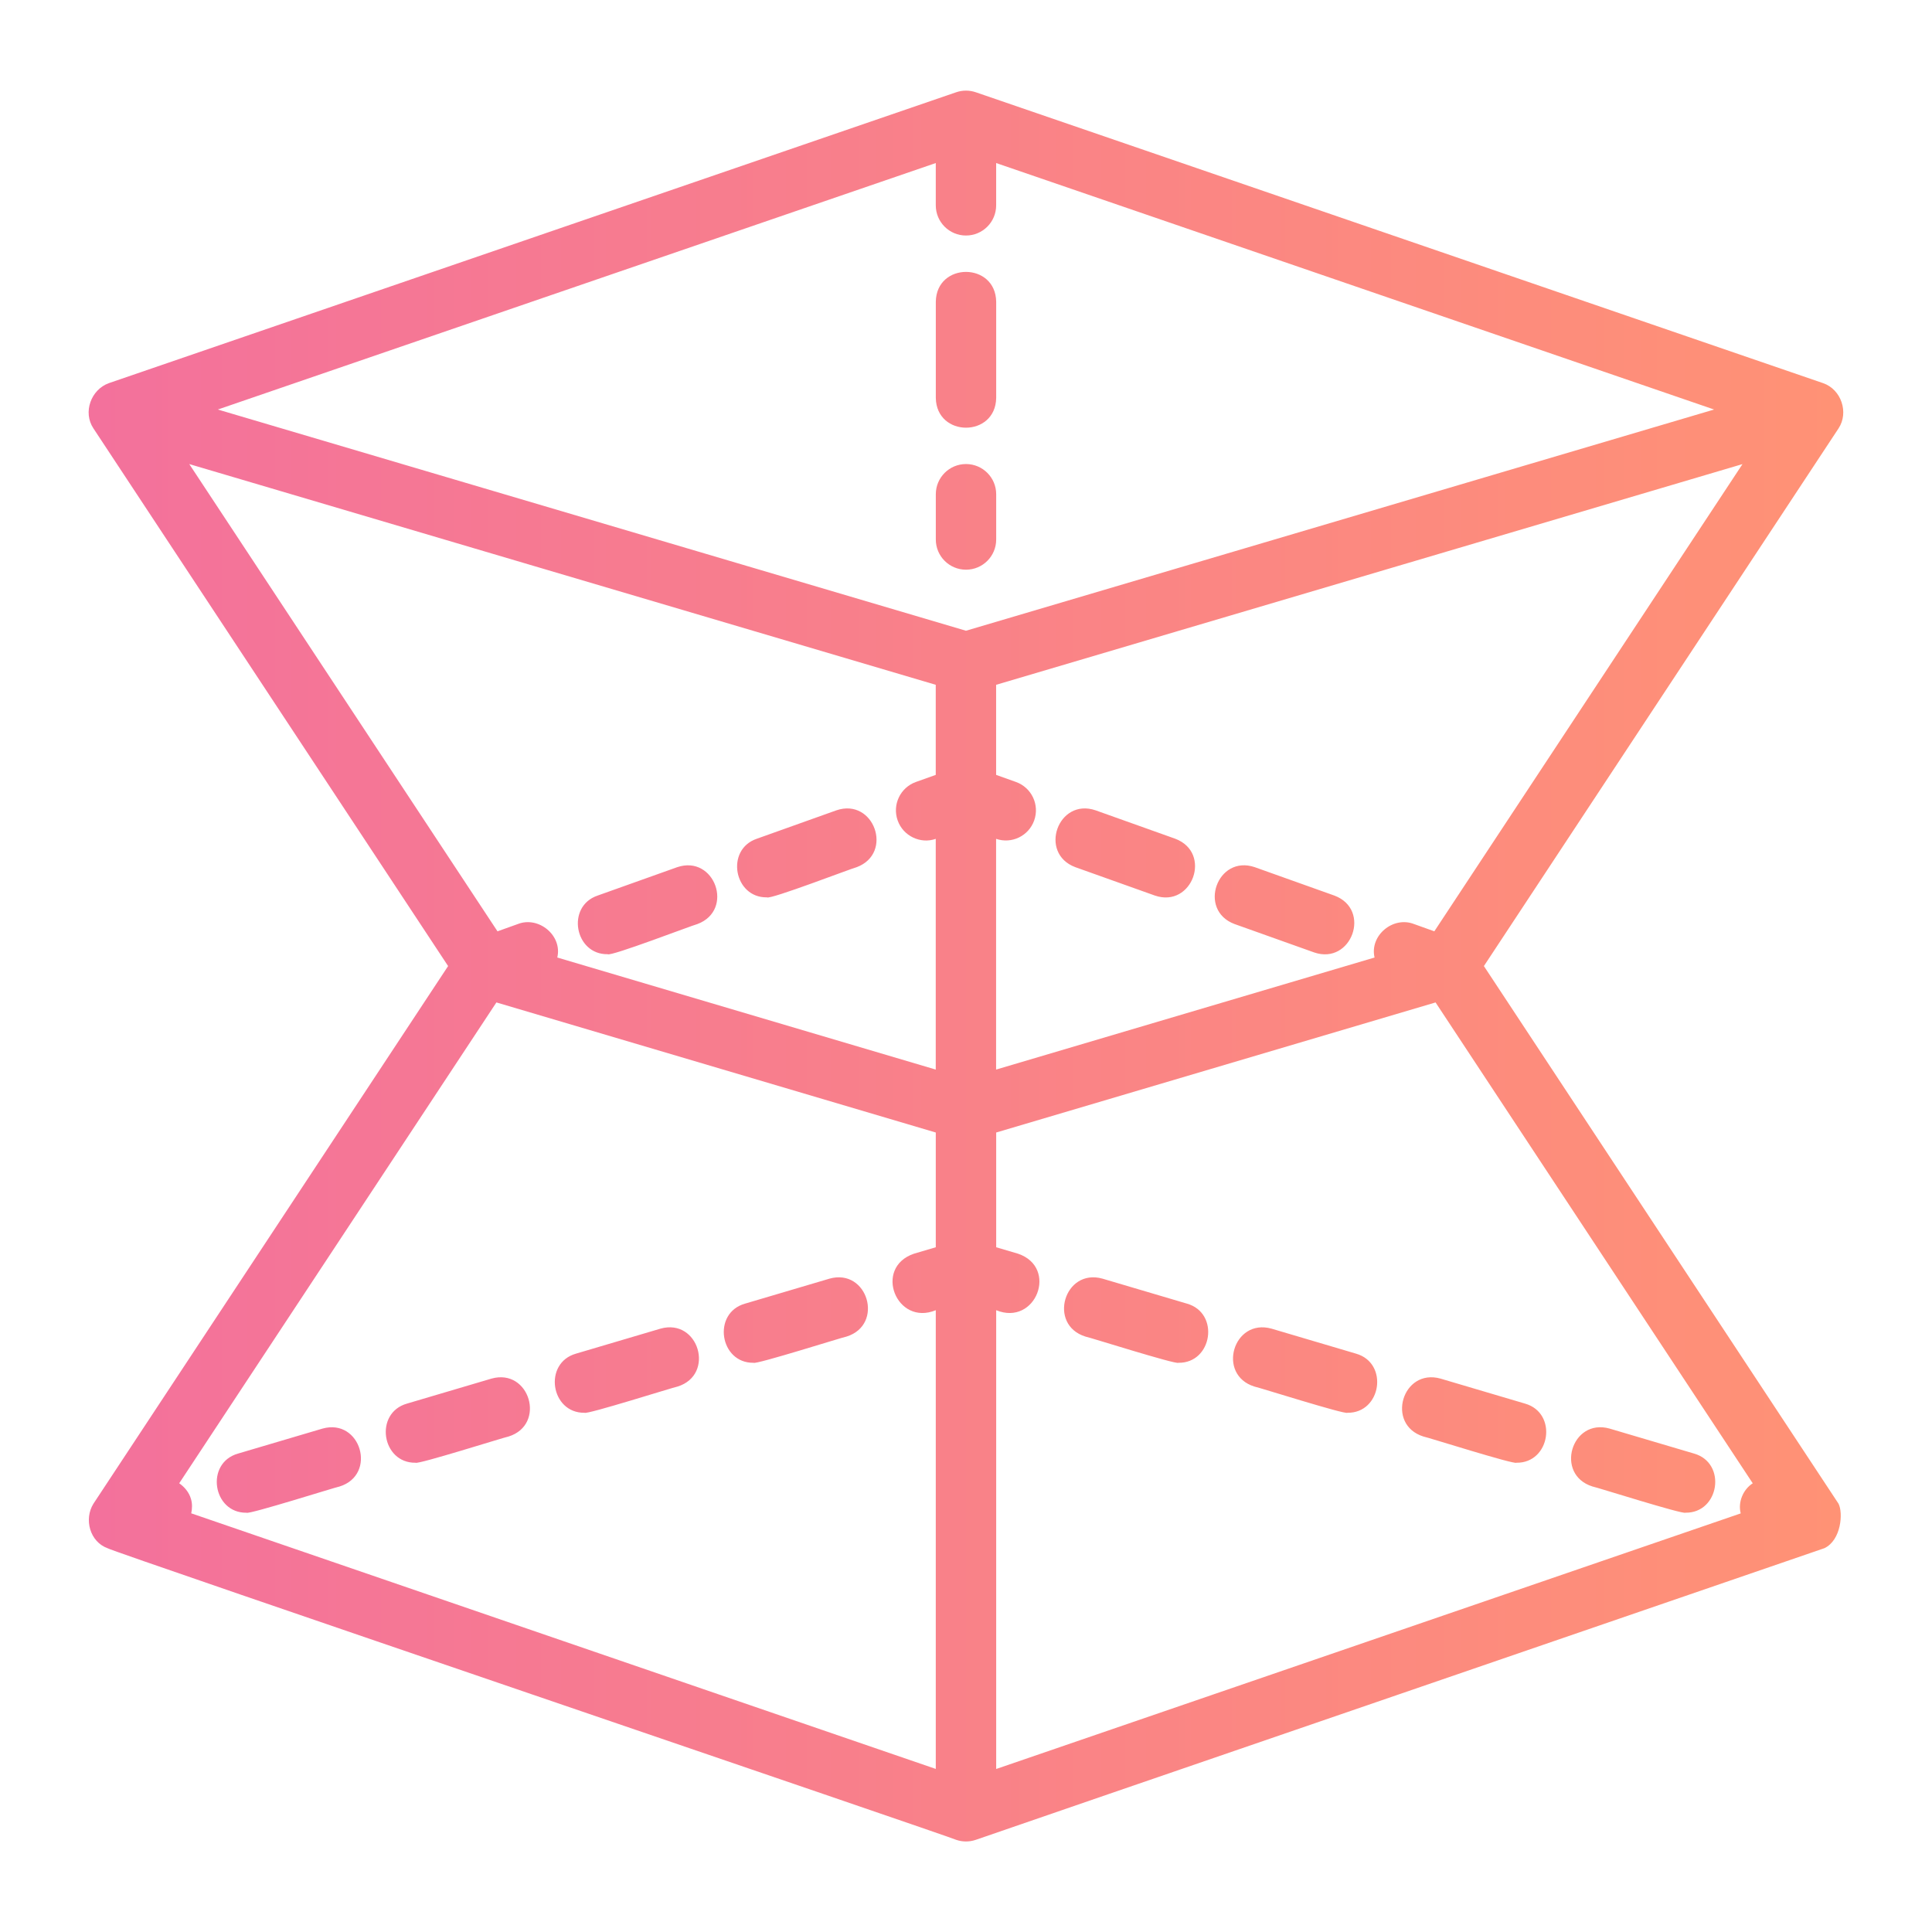 <svg id="line_gradient" height="512" viewBox="0 0 64 64" width="512" xmlns="http://www.w3.org/2000/svg" xmlns:xlink="http://www.w3.org/1999/xlink" data-name="line gradient"><linearGradient id="linear-gradient" gradientUnits="userSpaceOnUse" x1="2.937" x2="61.061" y1="32" y2="32"><stop offset="0" stop-color="#f3719c"/><stop offset="1" stop-color="#ff9275"/></linearGradient><path d="m41.568 28.727s2.638.941 2.638.941c1.236.465.564 2.306-.672 1.883l-2.638-.941c-1.23-.46-.574-2.309.672-1.883zm-16.163 1c.112.078 2.795-.957 2.975-1.001 1.23-.462.572-2.307-.673-1.883 0 0-2.638.942-2.638.942-1.049.359-.755 1.96.336 1.941zm-5.275 1.883c.111.078 2.795-.956 2.974-1 1.231-.462.572-2.305-.672-1.883 0 0-2.638.941-2.638.941-1.049.359-.756 1.96.336 1.941zm15.491-2.884 2.638.941c1.236.423 1.908-1.418.672-1.883 0 0-2.638-.941-2.638-.941-1.245-.425-1.902 1.422-.672 1.883zm-3.621-13.354c-.552 0-1 .447-1 1v1.5c0 .553.448 1 1 1s1-.447 1-1v-1.5c0-.553-.448-1-1-1zm-1-5.379v3.189c.022 1.314 1.978 1.315 2-0v-3.189c-.022-1.314-1.978-1.315-2 0zm-20.317 37.331c0 0-2.799.828-2.799.828-1.096.311-.84 1.975.283 1.959.074.065 2.94-.844 3.083-.869 1.254-.393.699-2.273-.567-1.918zm11.197-3.311c0 0-2.799.828-2.799.828-1.096.312-.84 1.975.283 1.959.074.065 2.94-.844 3.083-.869 1.254-.392.699-2.273-.567-1.918zm-5.599 1.655c0 0-2.799.828-2.799.828-1.096.311-.84 1.975.283 1.959.074.065 2.94-.844 3.083-.869 1.254-.392.699-2.273-.567-1.918zm11.197-3.311c0 0-2.799.828-2.799.828-1.096.311-.84 1.975.283 1.959.074.065 2.94-.844 3.083-.869 1.254-.393.699-2.273-.567-1.918zm11.843.828-2.799-.828c-1.266-.355-1.822 1.524-.568 1.918.152.028 3.0.932 3.083.869 1.123.016 1.38-1.646.284-1.959zm13.429 6.056c.152.028 3.0.932 3.083.869 1.123.016 1.38-1.646.284-1.959l-2.799-.828c-1.266-.353-1.822 1.523-.568 1.918zm-5.599-1.655c.152.028 3.0.932 3.083.869 1.123.016 1.38-1.646.284-1.959l-2.799-.828c-1.266-.354-1.822 1.523-.568 1.918zm-2.232-2.745-2.799-.828c-1.267-.353-1.822 1.524-.568 1.918.152.028 3.0.932 3.083.869 1.123.016 1.38-1.646.284-1.959zm15.985 4.972c.156.301.09 1.208-.469 1.473-.043.02-28.07 9.637-28.111 9.661-.211.072-.439.072-.649 0-.011-.04-28.12-9.599-28.109-9.659-.593-.214-.789-.963-.472-1.474l11.75-17.812s-11.75-17.812-11.75-17.812c-.354-.533-.081-1.282.51-1.497l28.071-9.637c.21-.072.438-.072.649 0 0 0 28.071 9.637 28.071 9.637.6.209.855.972.51 1.497l-11.749 17.812 11.749 17.812zm-3.178-34.44-24.728 7.312v2.984l.655.234c.521.186.791.757.605 1.277-.184.514-.744.784-1.261.608v7.643l12.537-3.712c-.17-.727.612-1.38 1.307-1.109l.673.241 10.209-15.478zm-41.245 15.478.673-.241c.689-.271 1.481.38 1.307 1.109l12.537 3.712v-7.643c-.502.179-1.078-.091-1.261-.608-.186-.52.085-1.092.606-1.277l.655-.234v-2.984l-24.728-7.312 10.21 15.478zm14.518 12.551c-1.303.54-2.078-1.412-.722-1.872l.722-.213v-3.801l-14.555-4.309-10.507 15.928c.176.125.323.295.389.518.048.162.041.323.009.478l24.664 8.467s0-15.198 0-15.198zm25.783-29.836-23.783-8.165v1.401c0 .553-.448 1-1 1s-1-.447-1-1v-1.401l-23.783 8.165 24.783 7.328 24.783-7.328zm1.279 35.569-10.506-15.928-14.555 4.309v3.801s.722.213.722.213c1.348.455.591 2.412-.722 1.872v15.198l24.664-8.467c-.099-.371.079-.794.398-.997z" fill="url(#linear-gradient)"/></svg>